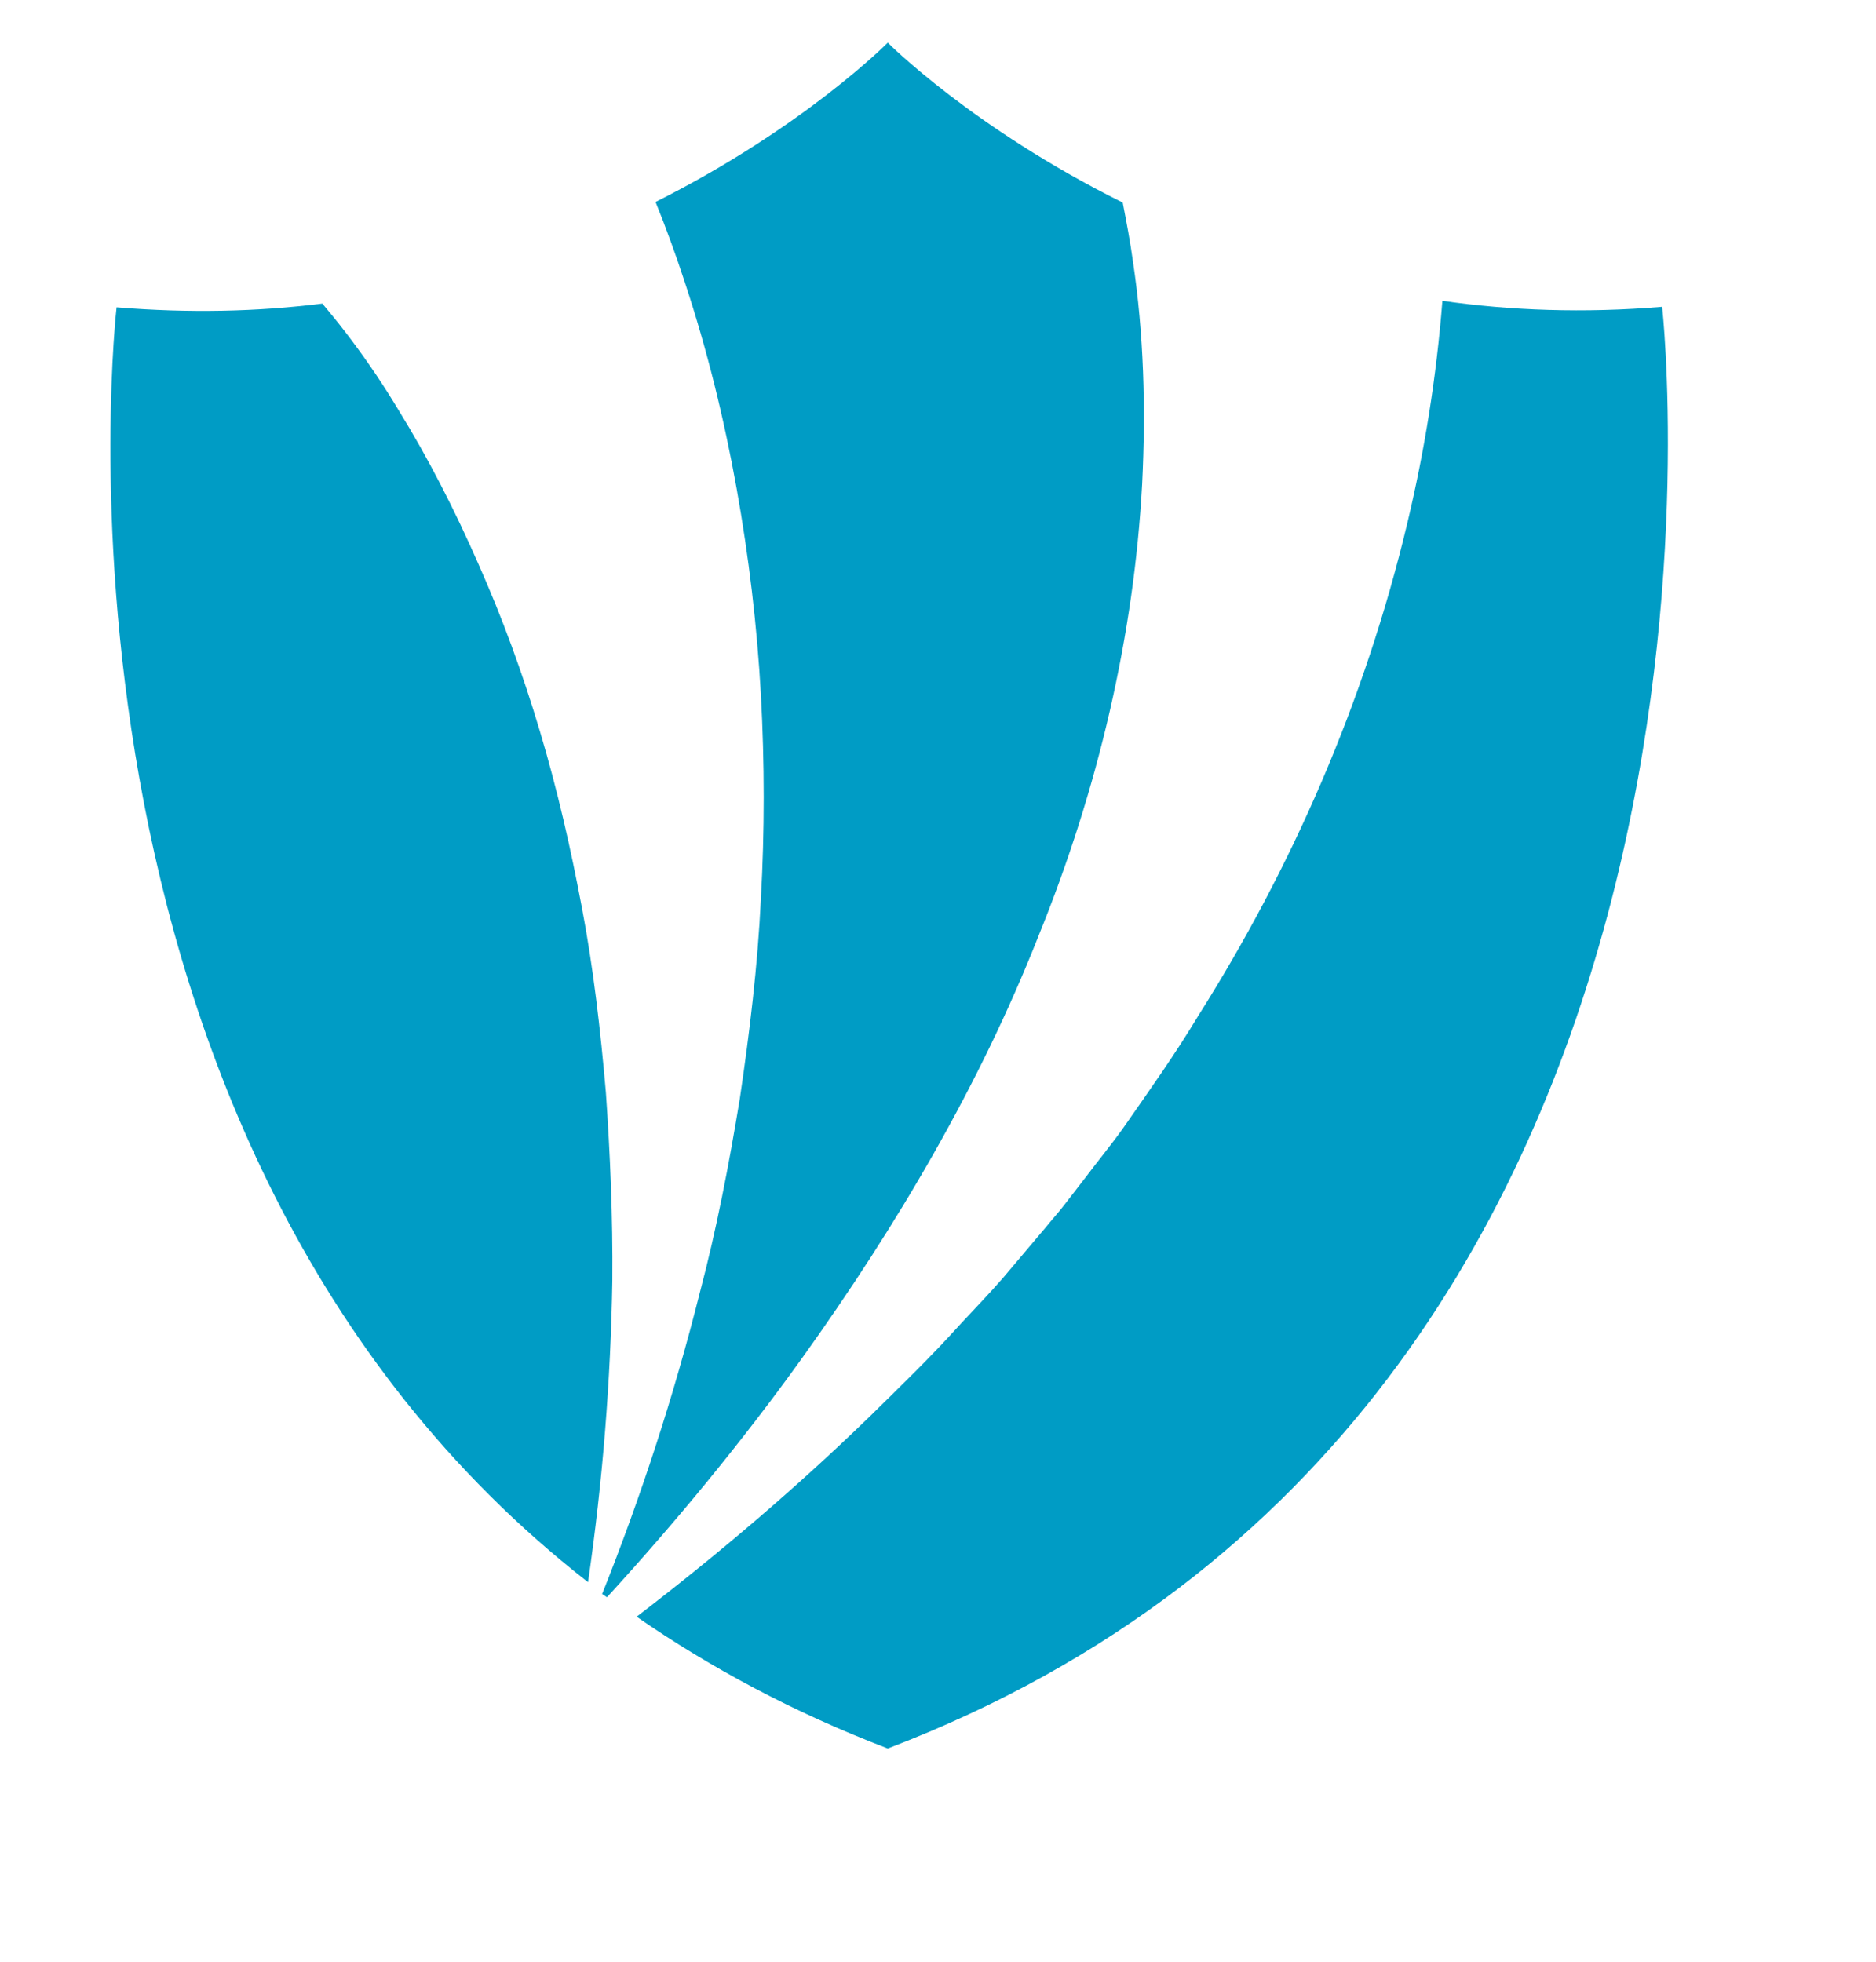 <svg width="22" height="23" viewBox="0 0 22 23" fill="none" xmlns="http://www.w3.org/2000/svg">
<path d="M12.178 10.975C12.881 9.246 13.299 7.441 13.394 5.674C13.438 4.788 13.413 3.907 13.286 3.065C13.254 2.831 13.21 2.603 13.166 2.375C11.405 1.501 10.411 0.5 10.411 0.5C10.411 0.5 9.429 1.494 7.688 2.368C7.814 2.679 7.928 2.995 8.03 3.306C8.296 4.11 8.492 4.914 8.638 5.725C8.783 6.535 8.878 7.34 8.923 8.144C8.967 8.948 8.967 9.746 8.923 10.538C8.885 11.33 8.79 12.109 8.676 12.881C8.549 13.654 8.403 14.414 8.207 15.155C7.903 16.364 7.517 17.549 7.061 18.689C7.08 18.701 7.099 18.714 7.118 18.727C7.935 17.834 8.701 16.903 9.398 15.934C10.525 14.363 11.494 12.71 12.178 10.975Z" fill="#009CC5"/>
<path d="M19.492 3.597C18.574 3.673 17.713 3.641 16.915 3.527C16.845 4.42 16.706 5.288 16.503 6.137C16.003 8.233 15.148 10.177 14.046 11.919C13.78 12.362 13.482 12.78 13.191 13.198C13.045 13.407 12.881 13.603 12.729 13.806L12.494 14.11C12.418 14.211 12.33 14.306 12.254 14.401L11.766 14.978C11.601 15.168 11.424 15.351 11.253 15.535C10.917 15.909 10.556 16.257 10.202 16.605C9.334 17.448 8.416 18.227 7.466 18.955C8.327 19.55 9.302 20.076 10.411 20.5C20.943 16.479 19.492 3.597 19.492 3.597Z" fill="#009CC5"/>
<path d="M7.105 12.805C7.042 12.077 6.959 11.355 6.826 10.652C6.693 9.943 6.535 9.253 6.332 8.575C6.13 7.897 5.889 7.239 5.61 6.612C5.332 5.978 5.021 5.37 4.673 4.807C4.502 4.522 4.318 4.249 4.128 3.996C4.033 3.869 3.938 3.749 3.843 3.635C3.824 3.61 3.799 3.584 3.78 3.559C3.026 3.654 2.222 3.673 1.367 3.603C1.367 3.603 0.24 13.363 6.896 18.55C7.067 17.372 7.162 16.187 7.181 15.009C7.187 14.275 7.156 13.534 7.105 12.805Z" fill="#009CC5"/>
</svg>
